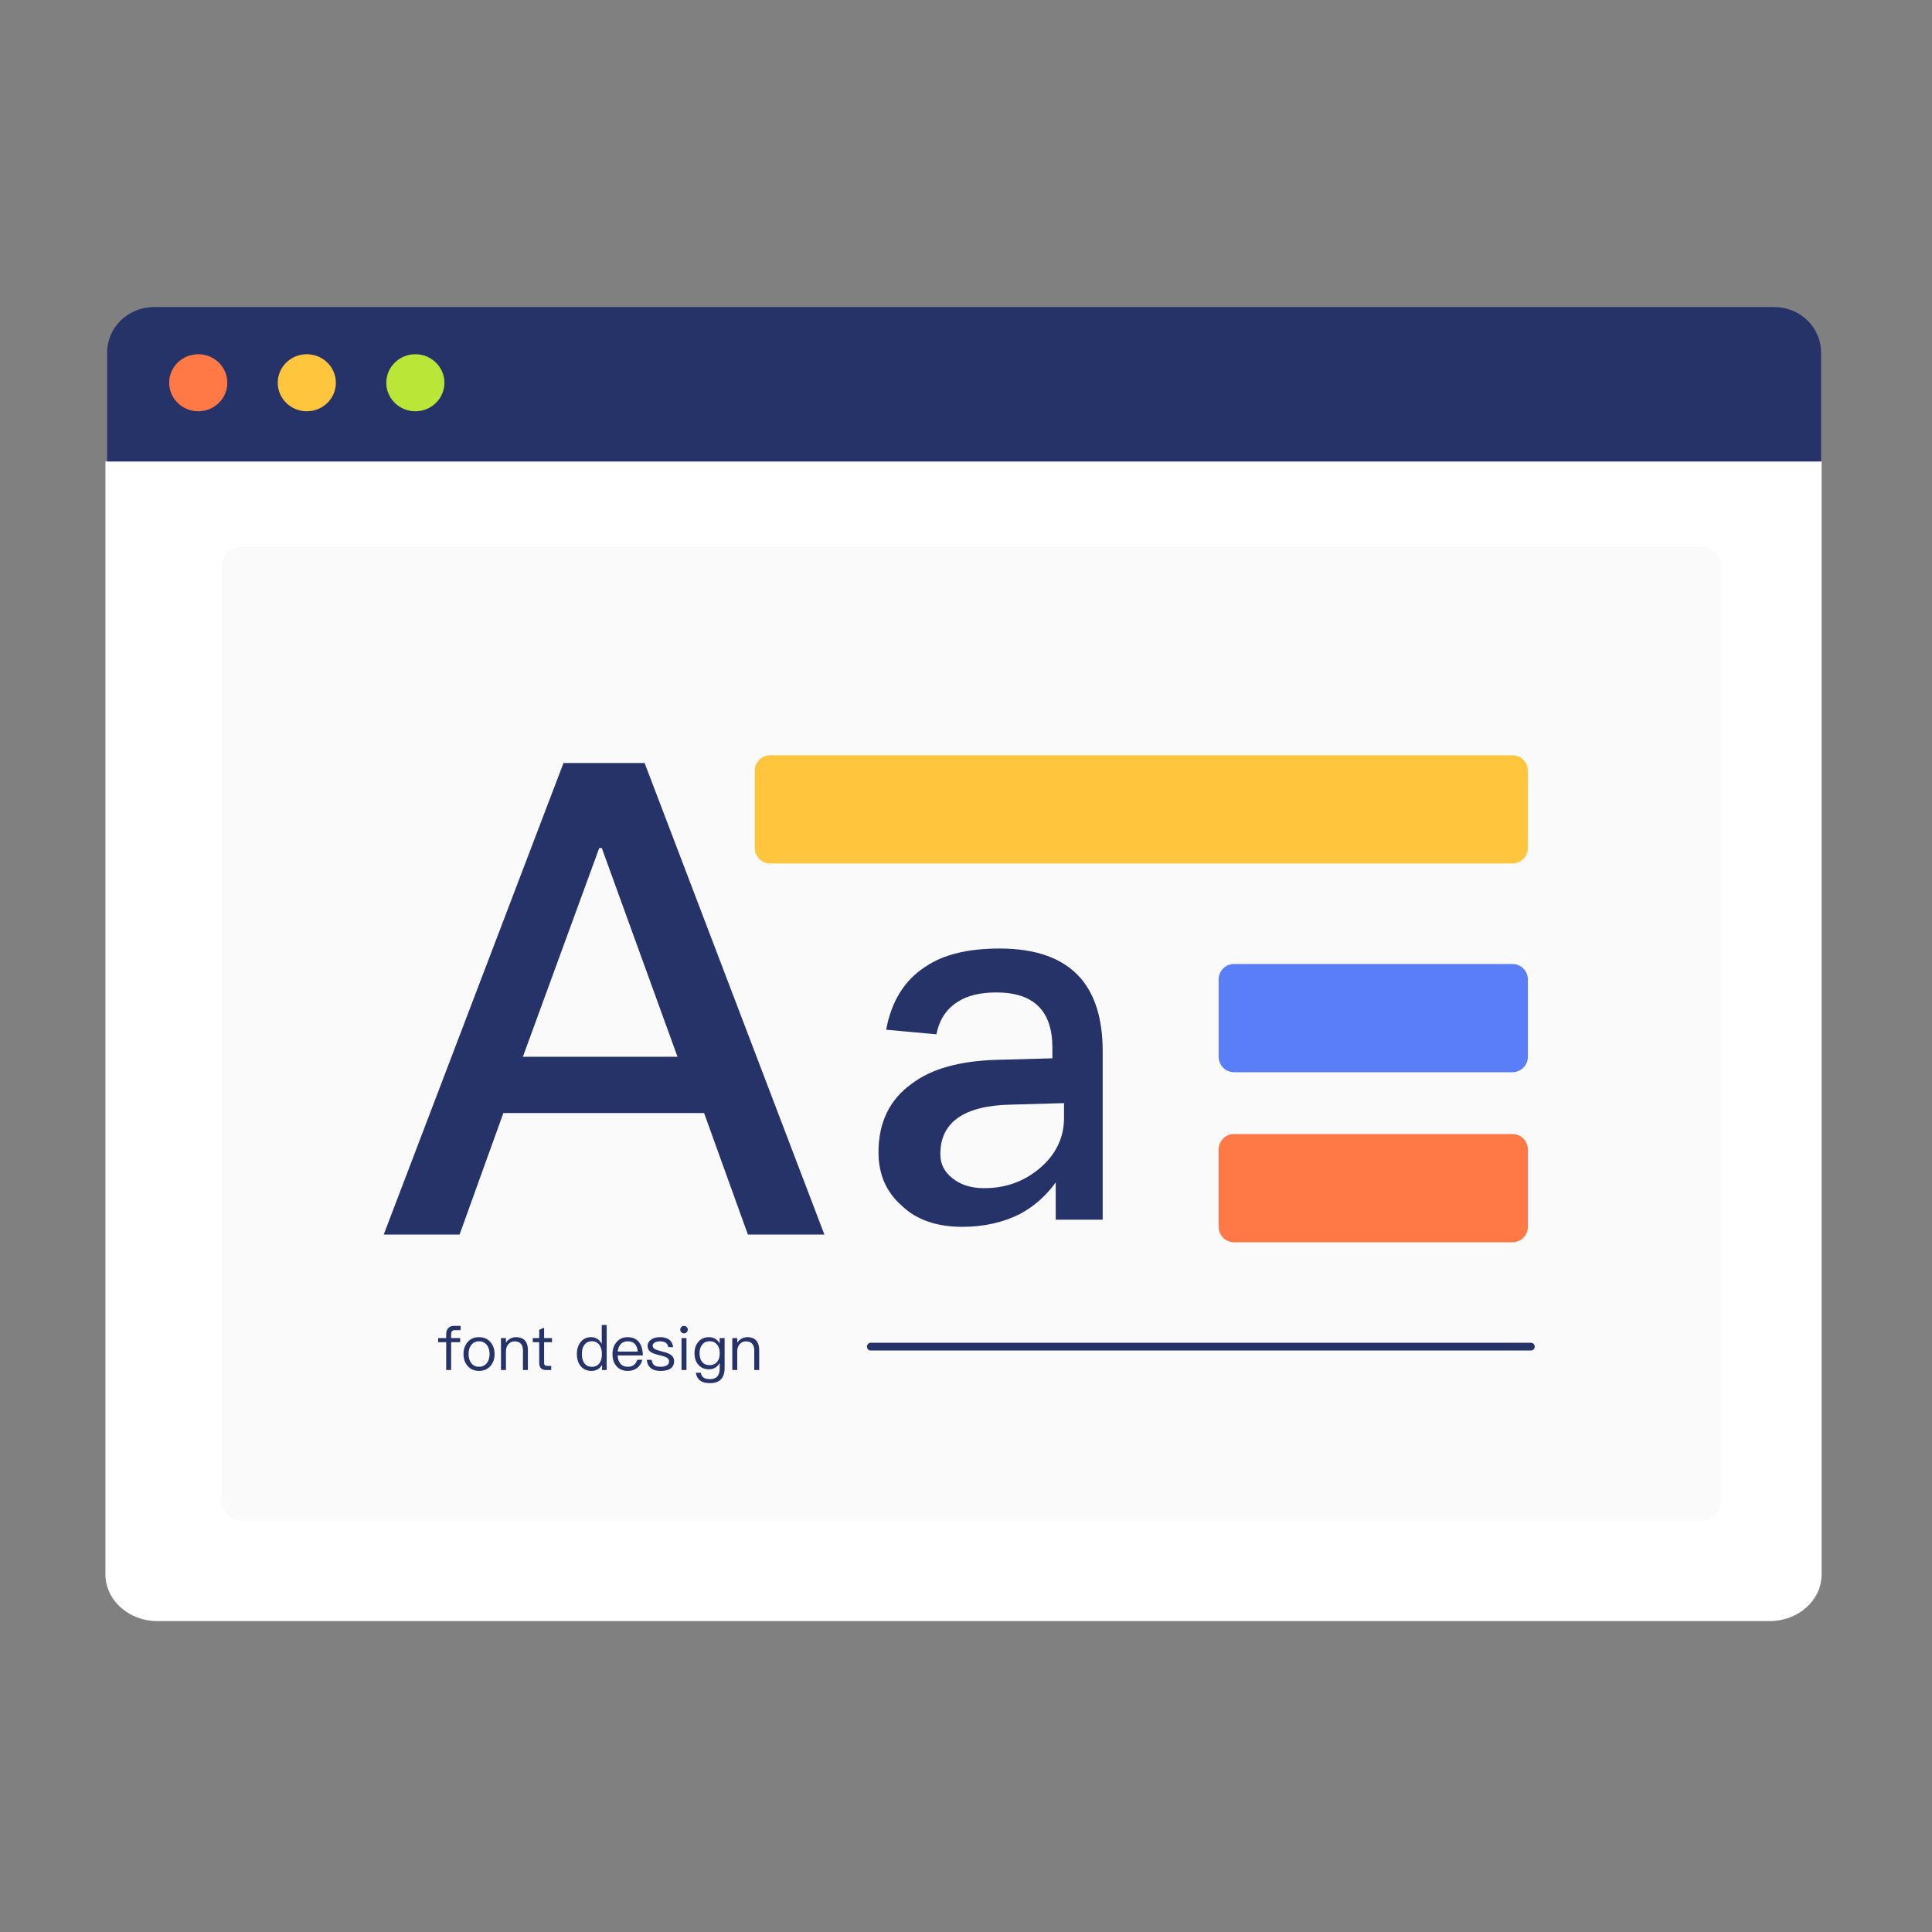 <svg xmlns="http://www.w3.org/2000/svg" fill="none" viewBox="0 0 265 265">
  <rect x="0" y="0" width="265" height="265" fill="#808080" stroke="none"/>
  <path fill-rule="evenodd" clip-rule="evenodd" d="M249.783 64.228H14.698V48.355c0-3.443 2.863-6.235 6.394-6.235h222.296c3.532 0 6.395 2.792 6.395 6.235v15.873z" fill="#253369"/>
  <path fill-rule="evenodd" clip-rule="evenodd" d="M31.182 52.5c0 2.161-1.786 3.913-3.988 3.913-2.203 0-3.988-1.752-3.988-3.913 0-2.16 1.785-3.913 3.988-3.913 2.202 0 3.988 1.752 3.988 3.913z" fill="#FF7946"/>
  <path fill-rule="evenodd" clip-rule="evenodd" d="M46.071 52.5c0 2.161-1.785 3.913-3.988 3.913-2.202 0-3.987-1.752-3.987-3.913 0-2.16 1.785-3.913 3.987-3.913 2.203 0 3.988 1.752 3.988 3.913z" fill="#FFC53D"/>
  <path fill-rule="evenodd" clip-rule="evenodd" d="M60.961 52.5c0 2.161-1.785 3.913-3.988 3.913-2.202 0-3.987-1.752-3.987-3.913 0-2.16 1.785-3.913 3.987-3.913 2.203 0 3.988 1.752 3.988 3.913z" fill="#BAE637"/>
  <path fill-rule="evenodd" clip-rule="evenodd" d="M21.591 222.354c-3.937 0-7.13-2.87-7.13-6.411V63.3h235.401v152.643c0 3.541-3.192 6.411-7.13 6.411H21.592z" fill="#fff"/>
  <path d="M233.227 74.964H33.217a2.85 2.85 0 00-2.85 2.85V205.72a2.85 2.85 0 002.85 2.85h200.01a2.85 2.85 0 002.85-2.85V77.814a2.85 2.85 0 00-2.85-2.85z" fill="#FAFAFA"/>
  <path d="M207.447 103.594H105.653a2.12 2.12 0 00-2.121 2.12v10.604a2.12 2.12 0 002.121 2.121h101.794a2.12 2.12 0 002.121-2.121v-10.604a2.12 2.12 0 00-2.121-2.12z" fill="#FFC53D"/>
  <path d="M207.447 155.551h-38.173a2.12 2.12 0 00-2.12 2.121v10.604a2.12 2.12 0 002.12 2.12h38.173a2.12 2.12 0 002.121-2.12v-10.604a2.12 2.12 0 00-2.121-2.121z" fill="#FF7946"/>
  <path d="M207.447 132.224h-38.173a2.12 2.12 0 00-2.12 2.12v10.604a2.12 2.12 0 002.12 2.121h38.173a2.12 2.12 0 002.121-2.121v-10.604a2.12 2.12 0 00-2.121-2.12z" fill="#597EF7"/>
  <path fill-rule="evenodd" clip-rule="evenodd" d="M77.295 104.654h11.12l24.66 64.682h-10.492l-6.008-16.669h-27.53l-6.009 16.669H52.634l24.66-64.682zm-5.574 40.294h21.207l-10.384-28.63h-.352l-10.471 28.63zm65.4-14.845c4.994 0 8.673 1.33 11.039 3.992 2.037 2.311 3.088 5.673 3.088 10.086v23.114h-6.439v-5.113c-1.314 1.821-2.957 3.292-4.928 4.343-2.234 1.12-4.862 1.751-7.885 1.751-3.548 0-6.308-.981-8.279-2.872-2.168-1.891-3.22-4.343-3.22-7.354 0-4.063 1.512-7.215 4.534-9.386 2.76-2.101 6.702-3.152 11.696-3.292l7.622-.21v-1.471c0-5.043-2.563-7.565-7.688-7.565-2.168 0-3.942.421-5.256 1.261-1.577.981-2.563 2.452-2.957 4.483l-6.899-.631c.723-3.922 2.562-6.864 5.453-8.685 2.497-1.681 5.914-2.451 10.119-2.451zm8.825 21.207l-7.28.203c-6.48.136-9.686 2.442-9.686 6.782 0 1.356.535 2.441 1.67 3.323 1.069.881 2.538 1.356 4.342 1.356 3.006 0 5.544-.95 7.681-2.78 2.138-1.831 3.273-4.137 3.273-6.85v-2.034z" fill="#253369"/>
  <path d="M209.971 184.181a.53.53 0 01.039 1.059l-.039.001h-90.534a.53.53 0 01-.039-1.058l.039-.002h90.534zM61.88 187.918V184.1h1.24v-.568h-1.24v-.483c0-.213.043-.365.128-.459.085-.101.229-.144.416-.144h.755v-.585h-.84c-.373 0-.662.102-.857.314-.187.203-.28.483-.28.857v.5h-1.103v.568h1.103v3.818h.679zm3.826.118c.654 0 1.18-.229 1.578-.687.365-.424.552-.967.552-1.62 0-.662-.187-1.204-.56-1.637-.39-.458-.916-.679-1.57-.679-.661 0-1.179.221-1.569.679-.373.433-.56.975-.56 1.637 0 .653.187 1.196.56 1.62.39.458.908.687 1.57.687zm0-.568c-.466 0-.83-.178-1.085-.534-.238-.323-.348-.721-.348-1.205 0-.492.11-.891.348-1.213.254-.356.619-.534 1.085-.534.459 0 .823.178 1.095.534.229.322.347.721.347 1.213 0 .475-.118.882-.347 1.205a1.305 1.305 0 01-1.095.534zm3.69.45v-2.647c.026-.399.153-.713.39-.95.221-.221.484-.331.79-.331.763 0 1.153.424 1.153 1.281v2.647h.679v-2.698c0-1.204-.552-1.807-1.637-1.807a1.56 1.56 0 00-.79.204 1.54 1.54 0 00-.584.56v-.645h-.68v4.386h.68zm6.21 0v-.569h-.56c-.153 0-.263-.042-.322-.11-.068-.068-.094-.187-.094-.348V184.1h1.086v-.568h-1.085v-1.417l-.67.28v1.137h-.883v.568h.882v2.791c0 .331.068.577.212.747.153.186.416.28.772.28h.662zm5.514.118c.661 0 1.153-.279 1.459-.839v.721h.636v-6.176h-.678v2.596c-.34-.619-.823-.925-1.451-.925-.628 0-1.111.229-1.468.704-.33.425-.492.95-.492 1.595 0 .662.162 1.205.492 1.629.357.458.857.695 1.502.695zm.085-.559c-.475 0-.832-.179-1.07-.518-.211-.305-.313-.721-.313-1.247 0-.526.102-.933.322-1.23.238-.339.603-.509 1.086-.509.39 0 .713.153.959.475.237.314.365.73.365 1.239v.085c0 .492-.11.89-.323 1.196-.246.339-.585.509-1.026.509zm4.894.559c.569 0 1.035-.169 1.4-.492.297-.271.492-.61.594-1.034h-.679c-.11.305-.254.534-.44.687-.222.178-.518.271-.875.271-.415 0-.746-.136-.984-.407-.237-.272-.364-.653-.398-1.145h3.46c-.016-.764-.186-1.366-.508-1.79-.357-.475-.891-.713-1.595-.713-.636 0-1.137.229-1.51.687-.373.433-.551.976-.551 1.621 0 .712.186 1.272.576 1.696.374.407.883.619 1.51.619zm1.375-2.646h-2.74c.042-.433.178-.772.415-1.027.238-.254.552-.381.942-.381.831 0 1.298.466 1.383 1.408zm3.13 2.646c1.238 0 1.858-.458 1.858-1.357 0-.382-.179-.678-.526-.899-.23-.144-.603-.28-1.129-.407-.44-.119-.746-.212-.907-.289-.255-.127-.374-.288-.374-.475 0-.195.094-.347.28-.458.17-.118.407-.169.713-.169.348 0 .62.067.806.203.17.119.28.323.34.594h.66c-.118-.916-.712-1.366-1.798-1.366-.492 0-.899.111-1.204.331-.331.221-.492.509-.492.882 0 .374.161.654.5.857.204.136.569.263 1.086.39.475.119.789.212.933.28.272.136.416.323.416.569 0 .492-.399.746-1.18.746-.373 0-.652-.068-.839-.203-.187-.153-.314-.399-.365-.747h-.662c.102 1.009.73 1.518 1.884 1.518zm3.215-5.149a.521.521 0 00.364-.144.493.493 0 00.153-.365.439.439 0 00-.153-.356.485.485 0 00-.364-.144.485.485 0 00-.365.144c-.102.085-.144.204-.144.356 0 .145.042.263.144.365a.52.52 0 00.365.144zm.34 5.031v-4.386h-.68v4.386h.68zm3.231 1.798c1.332 0 2.002-.704 2.002-2.104v-4.08h-.679v.755c-.322-.585-.814-.874-1.476-.874-.61 0-1.094.212-1.45.645-.357.407-.526.925-.526 1.569 0 .637.17 1.154.526 1.561.356.416.84.628 1.45.628.662 0 1.154-.297 1.476-.882v.772c0 .967-.44 1.459-1.323 1.459-.399 0-.695-.077-.89-.221-.196-.136-.323-.356-.374-.653h-.678c.076.475.27.831.585 1.069.305.237.763.356 1.357.356zm-.06-2.468c-.474 0-.822-.17-1.06-.492-.212-.289-.313-.671-.313-1.129 0-.492.118-.89.356-1.179.246-.322.585-.475 1.026-.475.433 0 .772.153 1.027.475.237.289.356.687.356 1.179 0 .475-.119.866-.356 1.162-.255.306-.594.459-1.035.459zm3.793.67v-2.647c.025-.399.152-.713.39-.95.22-.221.483-.331.789-.331.763 0 1.153.424 1.153 1.281v2.647h.679v-2.698c0-1.204-.551-1.807-1.637-1.807-.289 0-.552.068-.789.204a1.53 1.53 0 00-.585.56v-.645h-.679v4.386h.679z" fill="#253369"/>
</svg>
